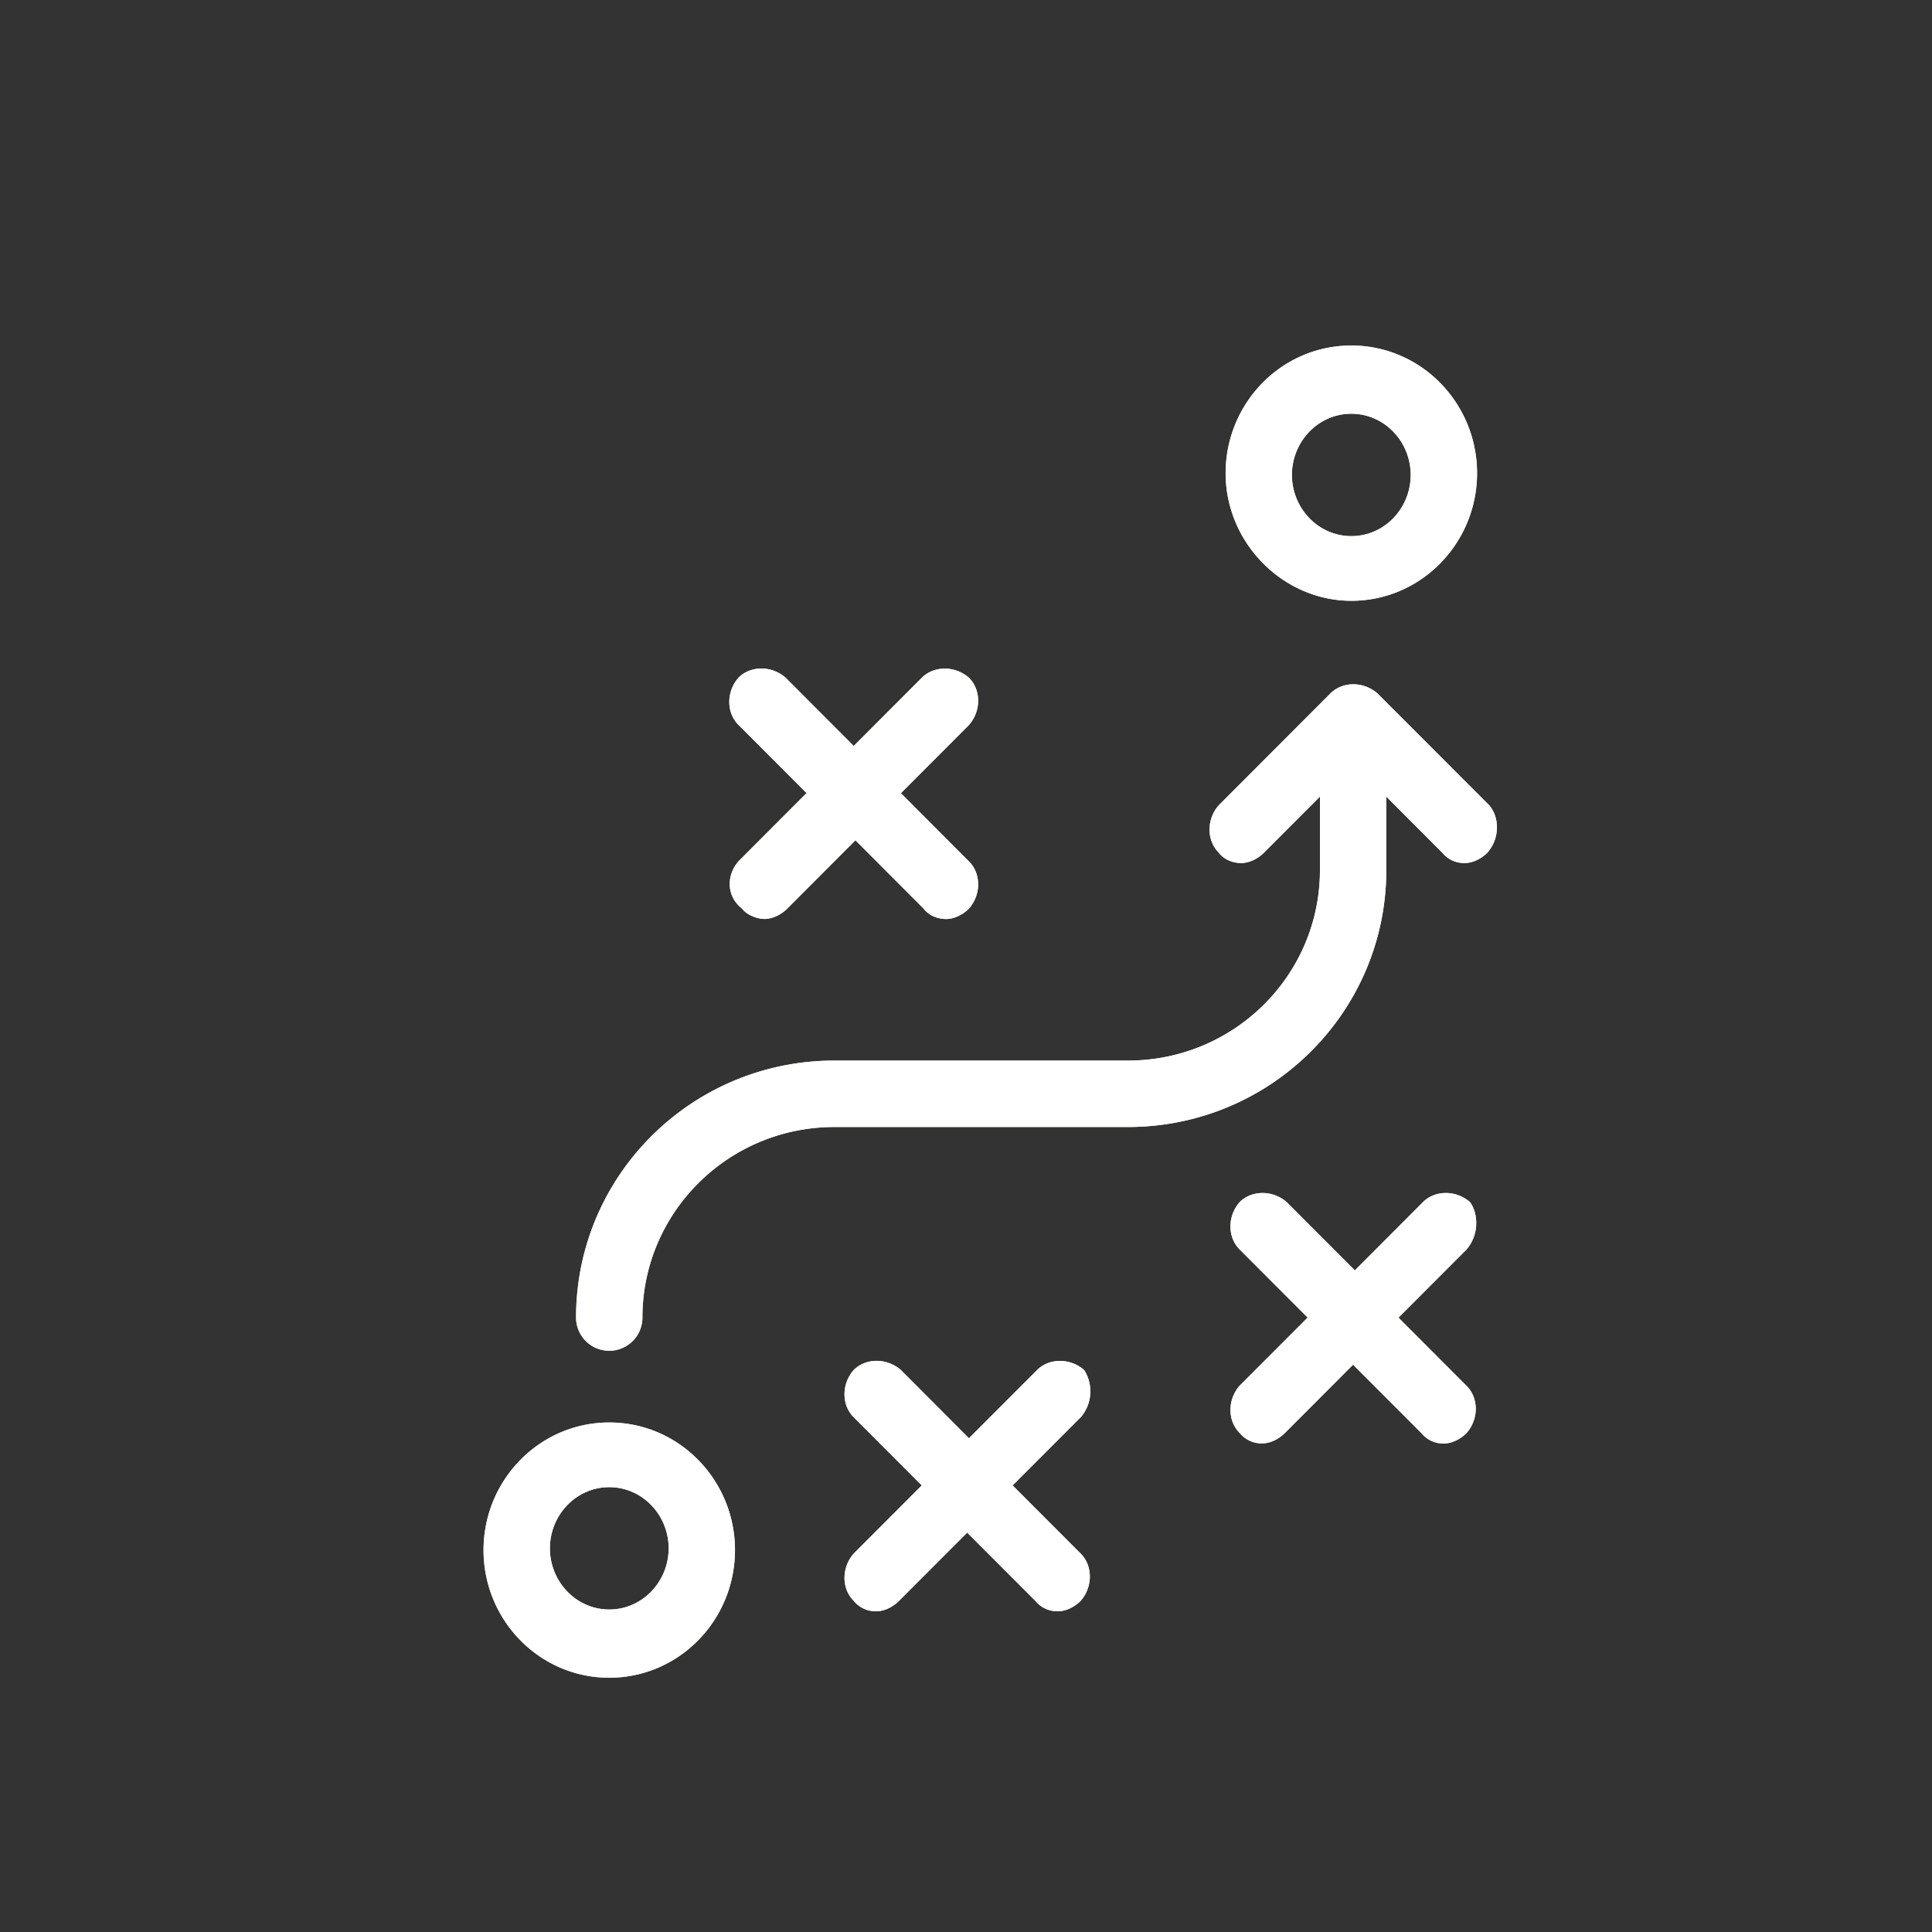 <svg id="Layer_1" data-name="Layer 1" xmlns="http://www.w3.org/2000/svg" xmlns:xlink="http://www.w3.org/1999/xlink" viewBox="0 0 1080 1080"><rect x="0" y="0" width="1080" height="1080" fill="#333333" stroke="none"/><defs><style>.cls-1{fill:none;}.cls-2{clip-path:url(#clip-path);}.cls-3{fill:#ffefc7;}.cls-4{fill:#fff;}</style><clipPath id="clip-path"><rect class="cls-1" x="268.12" y="191" width="570.86" height="749.03"/></clipPath></defs><title>Portal Icons</title><g class="cls-2"><path class="cls-3" d="M831.55,476.58c-3.92,3.92-8.79,5.86-12.71,5.86a15.71,15.71,0,0,1-12.69-5.86L774.95,445.3v41.06C774.95,565.5,710.51,630,630.48,630h-164C407,630,359.12,677.9,359.12,736.53a18.55,18.55,0,1,1-37.1,0c0-79.15,64.44-143.66,144.47-143.66h164c59.54,0,107.37-47.86,107.37-106.51V445.3l-31.23,31.28c-3.92,3.92-8.79,5.86-12.69,5.86-4.88,0-9.78-1.95-12.69-5.86-6.82-6.85-6.82-18.57,0-26.38l62.44-62.54c6.85-6.85,18.55-6.85,26.36,0l62.47,62.54c5.86,6.85,5.86,18.57-1,26.38M604.12,792.25l-38.06,38.11,38.06,38.11c6.82,6.85,6.82,18.57,0,26.38-3.89,3.92-8.77,5.86-12.69,5.86a15.71,15.71,0,0,1-12.69-5.86l-38.08-38.11-38.06,38.11c-3.89,3.92-8.77,5.86-12.69,5.86a15.71,15.71,0,0,1-12.69-5.86c-6.85-6.82-6.85-18.57,0-26.38l38.06-38.11-38.06-38.11c-6.85-6.85-6.85-18.57,0-26.41,6.82-6.82,18.55-6.82,26.36,0L541.65,804l38.08-38.13c6.82-6.82,18.52-6.82,26.33,0a22.2,22.2,0,0,1-1.95,26.41m215.71-93.82-38.06,38.11,38.06,38.13c6.85,6.82,6.85,18.55,0,26.38-3.89,3.89-8.79,5.86-12.69,5.86A15.78,15.78,0,0,1,794.46,801l-38.08-38.13L718.32,801c-3.89,3.89-8.77,5.86-12.69,5.86A15.78,15.78,0,0,1,692.95,801c-6.82-6.85-6.82-18.57,0-26.38L731,736.53l-38.06-38.11c-6.82-6.85-6.82-18.57,0-26.41,6.82-6.82,18.55-6.82,26.36,0l38.08,38.13L795.44,672c6.82-6.82,18.52-6.82,26.33,0,4.9,6.87,4.9,18.57-1.95,26.41m-407-216.94,38.06-38.13-38.06-38.11c-6.85-6.85-6.85-18.55,0-26.41,6.82-6.82,18.52-6.82,26.33,0L477.24,417l38.06-38.13c6.82-6.82,18.55-6.82,26.36,0,6.85,6.85,6.85,18.57,0,26.41l-38.06,38.11,38.06,38.13c6.85,6.82,6.85,18.55,0,26.38-3.92,3.89-8.79,5.84-12.69,5.84-4.88,0-9.75-1.95-12.69-5.84L478.2,469.73l-38.06,38.13c-3.92,3.89-8.79,5.84-12.69,5.84s-9.75-1.95-12.69-5.84C406,501,406,489.29,412.82,481.48M340.58,899.72c-18.55,0-33.18-15.62-33.18-34.19s14.63-34.19,33.18-34.19,33.2,15.62,33.2,34.19-14.66,34.19-33.2,34.19m0-104.54c-39,0-70.28,32.24-70.28,71.34s31.23,71.34,70.28,71.34,70.28-32.24,70.28-71.34-31.21-71.34-70.28-71.34M755.41,231.29c18.55,0,33.18,15.64,33.18,34.19S774,299.69,755.41,299.69s-33.21-15.64-33.21-34.22,14.66-34.19,33.21-34.19m0,104.57c39,0,70.28-32.24,70.28-71.34s-31.23-71.36-70.28-71.36-70.28,32.27-70.28,71.36,32.22,71.34,70.28,71.34"/><path class="cls-4" d="M831.55,476.58c-3.92,3.92-8.79,5.86-12.71,5.86a15.71,15.71,0,0,1-12.69-5.86L774.95,445.3v41.06C774.95,565.5,710.51,630,630.48,630h-164C407,630,359.12,677.9,359.12,736.53a18.55,18.55,0,1,1-37.1,0c0-79.15,64.44-143.66,144.47-143.66h164c59.54,0,107.37-47.86,107.37-106.51V445.3l-31.23,31.28c-3.92,3.92-8.79,5.86-12.69,5.86-4.88,0-9.78-1.95-12.69-5.86-6.82-6.85-6.82-18.57,0-26.38l62.44-62.54c6.85-6.85,18.55-6.85,26.36,0l62.47,62.54c5.86,6.85,5.86,18.57-1,26.38M604.12,792.25l-38.06,38.11,38.06,38.11c6.82,6.85,6.82,18.57,0,26.38-3.89,3.92-8.77,5.86-12.69,5.86a15.71,15.71,0,0,1-12.69-5.86l-38.08-38.11-38.06,38.11c-3.89,3.92-8.77,5.86-12.69,5.86a15.71,15.71,0,0,1-12.69-5.86c-6.85-6.82-6.85-18.57,0-26.38l38.06-38.11-38.06-38.11c-6.85-6.85-6.85-18.57,0-26.41,6.82-6.82,18.55-6.82,26.36,0L541.65,804l38.08-38.13c6.82-6.82,18.52-6.82,26.33,0a22.2,22.2,0,0,1-1.95,26.41m215.71-93.82-38.06,38.11,38.06,38.13c6.85,6.82,6.85,18.55,0,26.38-3.89,3.89-8.79,5.86-12.69,5.86A15.78,15.78,0,0,1,794.46,801l-38.08-38.13L718.32,801c-3.89,3.89-8.77,5.86-12.69,5.86A15.78,15.78,0,0,1,692.95,801c-6.82-6.85-6.82-18.57,0-26.38L731,736.53l-38.06-38.11c-6.82-6.85-6.82-18.57,0-26.41,6.82-6.82,18.55-6.82,26.36,0l38.08,38.13L795.44,672c6.82-6.82,18.52-6.82,26.33,0,4.9,6.87,4.9,18.57-1.95,26.41m-407-216.94,38.06-38.13-38.06-38.11c-6.85-6.85-6.85-18.55,0-26.41,6.82-6.82,18.52-6.82,26.33,0L477.24,417l38.06-38.13c6.82-6.82,18.55-6.82,26.36,0,6.85,6.85,6.85,18.57,0,26.41l-38.06,38.11,38.06,38.13c6.85,6.82,6.85,18.55,0,26.38-3.92,3.89-8.79,5.84-12.69,5.84-4.88,0-9.75-1.95-12.69-5.84L478.2,469.73l-38.06,38.13c-3.92,3.89-8.79,5.84-12.69,5.84s-9.75-1.95-12.69-5.84C406,501,406,489.29,412.82,481.48M340.58,899.72c-18.55,0-33.18-15.62-33.18-34.19s14.63-34.19,33.18-34.19,33.2,15.62,33.2,34.19-14.66,34.19-33.2,34.19m0-104.54c-39,0-70.28,32.24-70.28,71.34s31.23,71.34,70.28,71.34,70.28-32.24,70.28-71.34-31.21-71.34-70.28-71.34M755.41,231.29c18.55,0,33.18,15.64,33.18,34.19S774,299.69,755.41,299.69s-33.21-15.64-33.21-34.22,14.66-34.19,33.21-34.19m0,104.57c39,0,70.28-32.24,70.28-71.34s-31.23-71.36-70.28-71.36-70.28,32.27-70.28,71.36,32.22,71.34,70.28,71.34"/></g></svg>